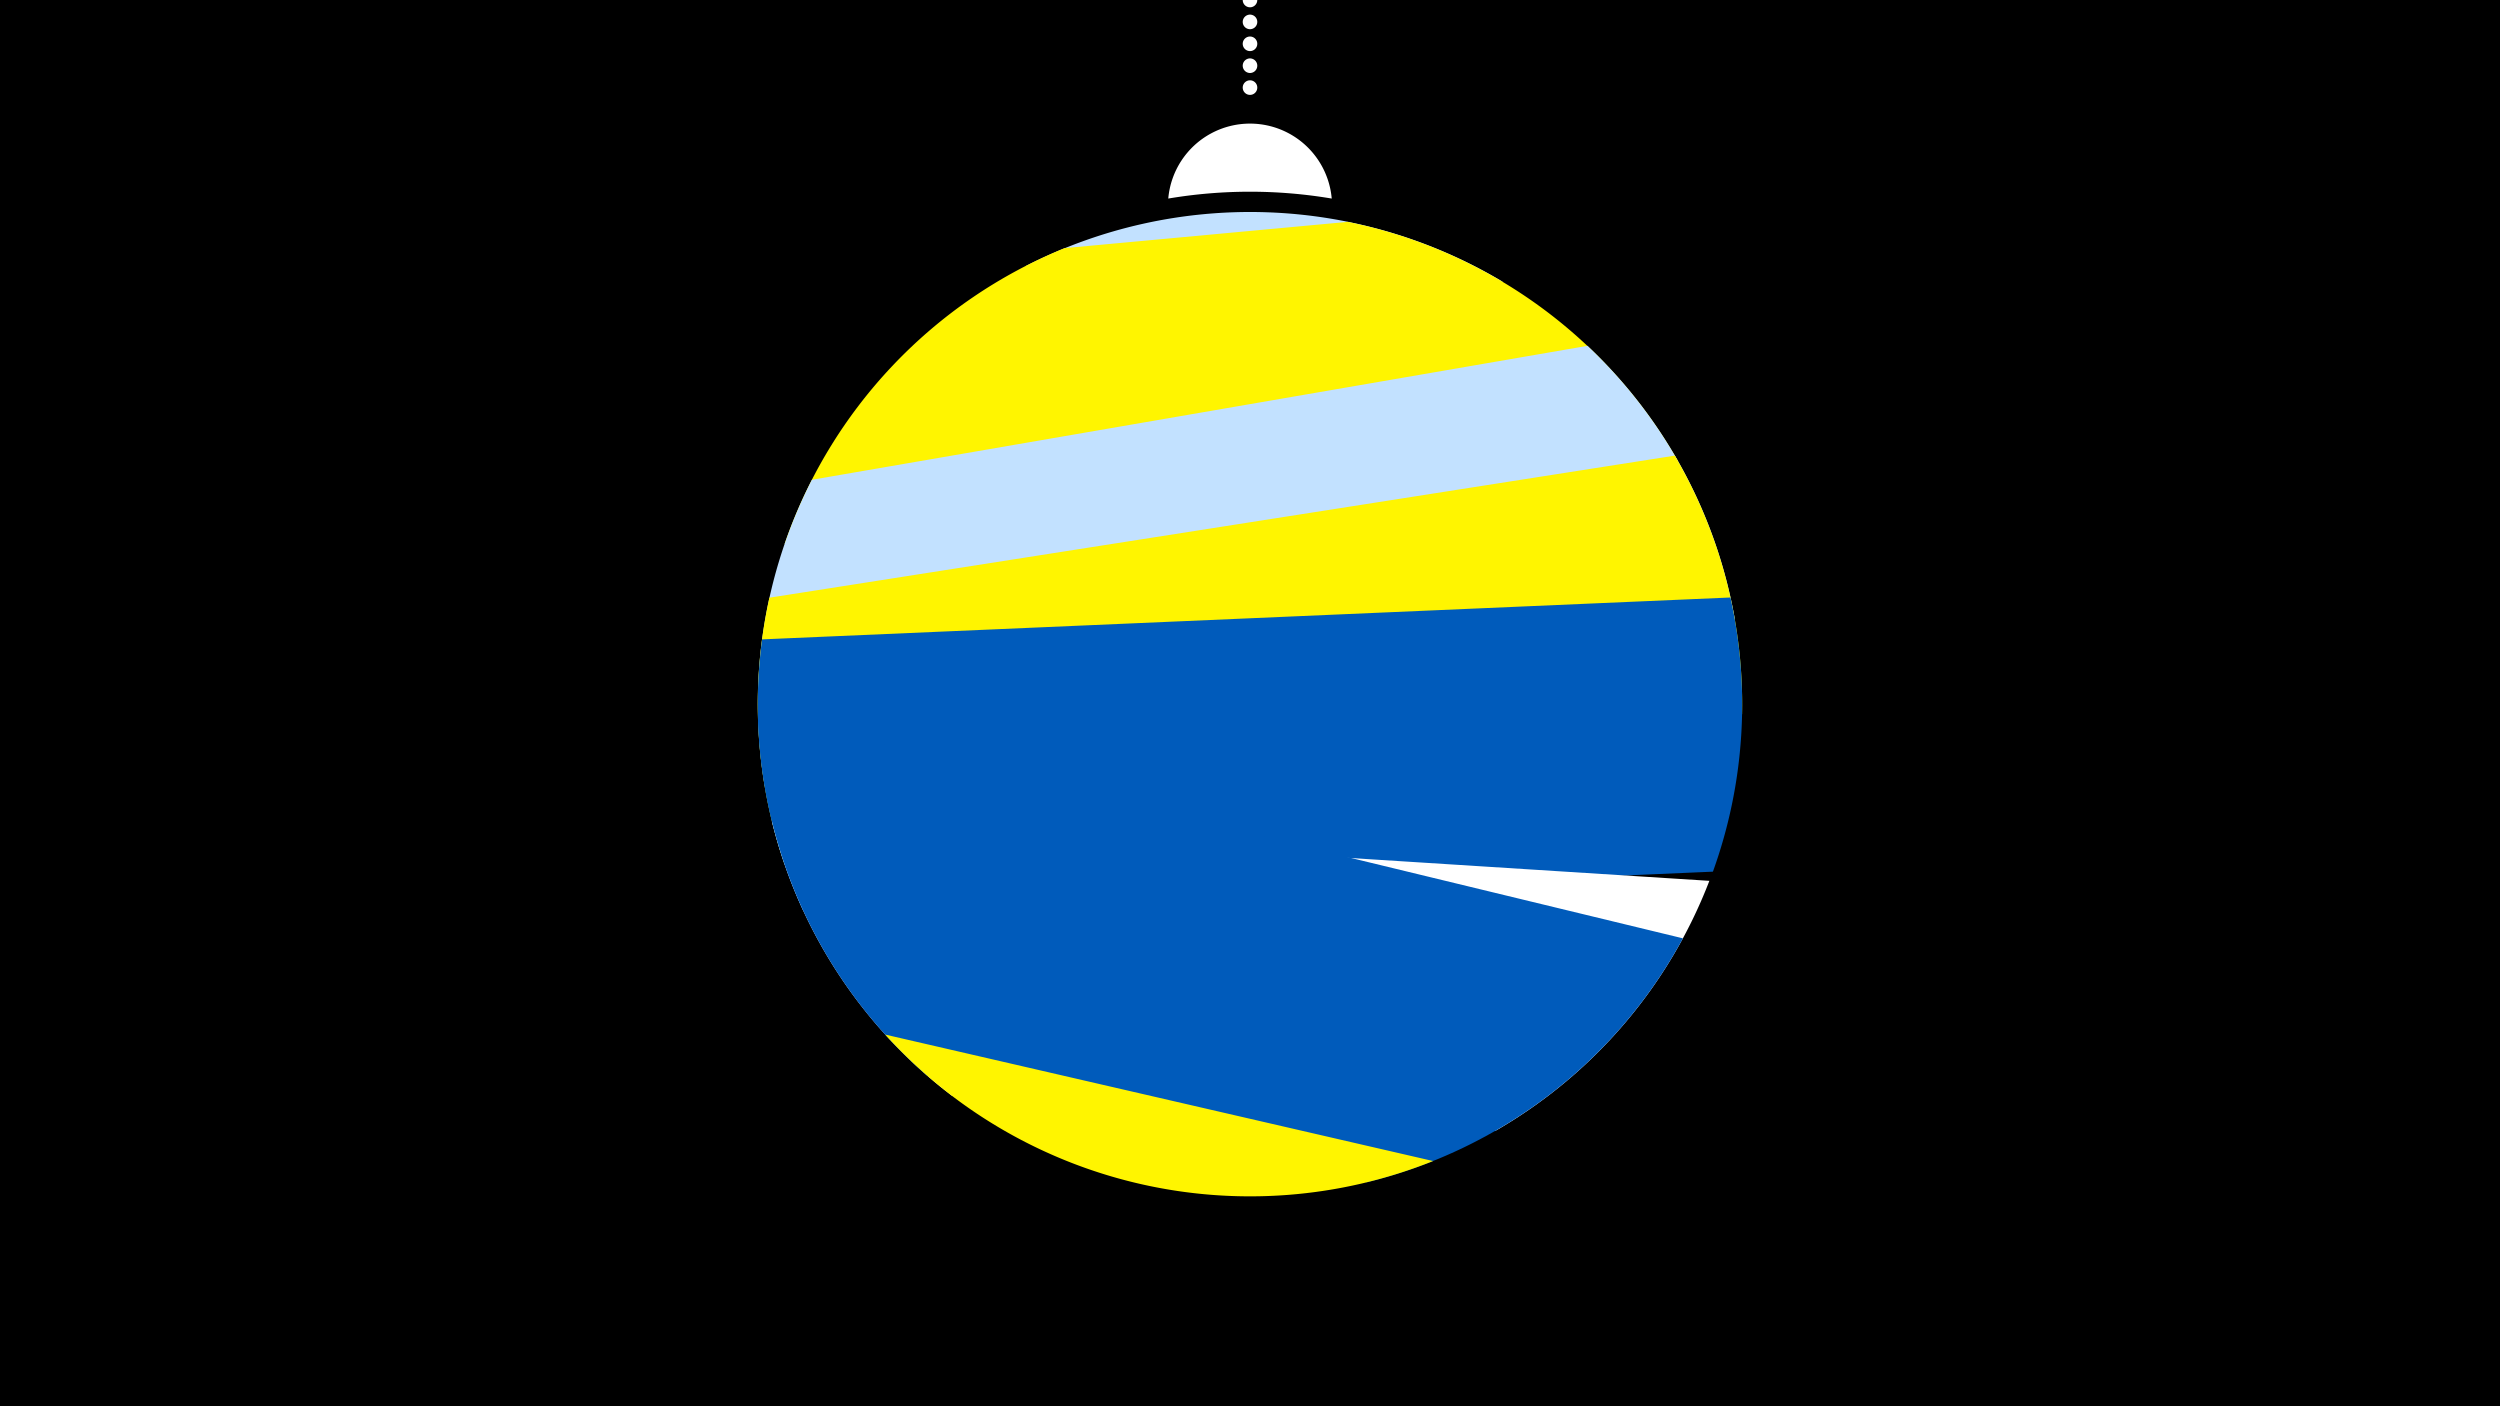 <svg width="1200" height="675" viewBox="-500 -500 1200 675" xmlns="http://www.w3.org/2000/svg"><path d="M-500-500h1200v675h-1200z" fill="#000"/><path d="M139.228,-404.694A 39.375 39.375 0 0 0 60.772 -404.694A 236 236 0 0 1 139.228 -404.694" fill="#fff"/><path d="M100,-500V-447.469" stroke="#fff" stroke-linecap="round" stroke-dasharray="0.01 10.5" stroke-width="7"/><path d="M-7.6-372.3l229 7.6a236.3 236.3 0 0 0-229-7.6" fill="#c2e1ff" /><path d="M-123.4-238.9l428.7-40a236.3 236.3 0 0 0-158.4-114.6l0 0-135.9 12.6a236.3 236.3 0 0 0-134.4 142" fill="#fff500" /><path d="M-132.9-122.6l465.6-80.4a236.3 236.3 0 0 0-70.7-131l0 0-372.3 64.3a236.3 236.3 0 0 0-22.6 147.1" fill="#c2e1ff" /><path d="M-123.4-85.1l459.6-72.1a236.3 236.3 0 0 0-32.3-124.1l0 0-434.6 68.2a236.3 236.3 0 0 0 7.3 128" fill="#fff500" /><path d="M-114.4-62.7l436.6-18.9a236.3 236.3 0 0 0 8.4-131.6l0 0-464.8 20.1a236.3 236.3 0 0 0 19.8 130.4" fill="#005bbb" /><path d="M-43 26l261 16.7a236.3 236.3 0 0 0 102.5-119.9l0 0-450-28.6a236.3 236.3 0 0 0 86.5 131.8" fill="#fff" /><path d="M-54.8 16.5l210.8 51a236.3 236.3 0 0 0 151.8-117.1l0 0-444-107.5a236.3 236.3 0 0 0 81.4 173.6" fill="#005bbb" /><path d="M-75.1-3.4l263 60.7a236.3 236.3 0 0 1-263-60.7" fill="#fff500" /></svg>